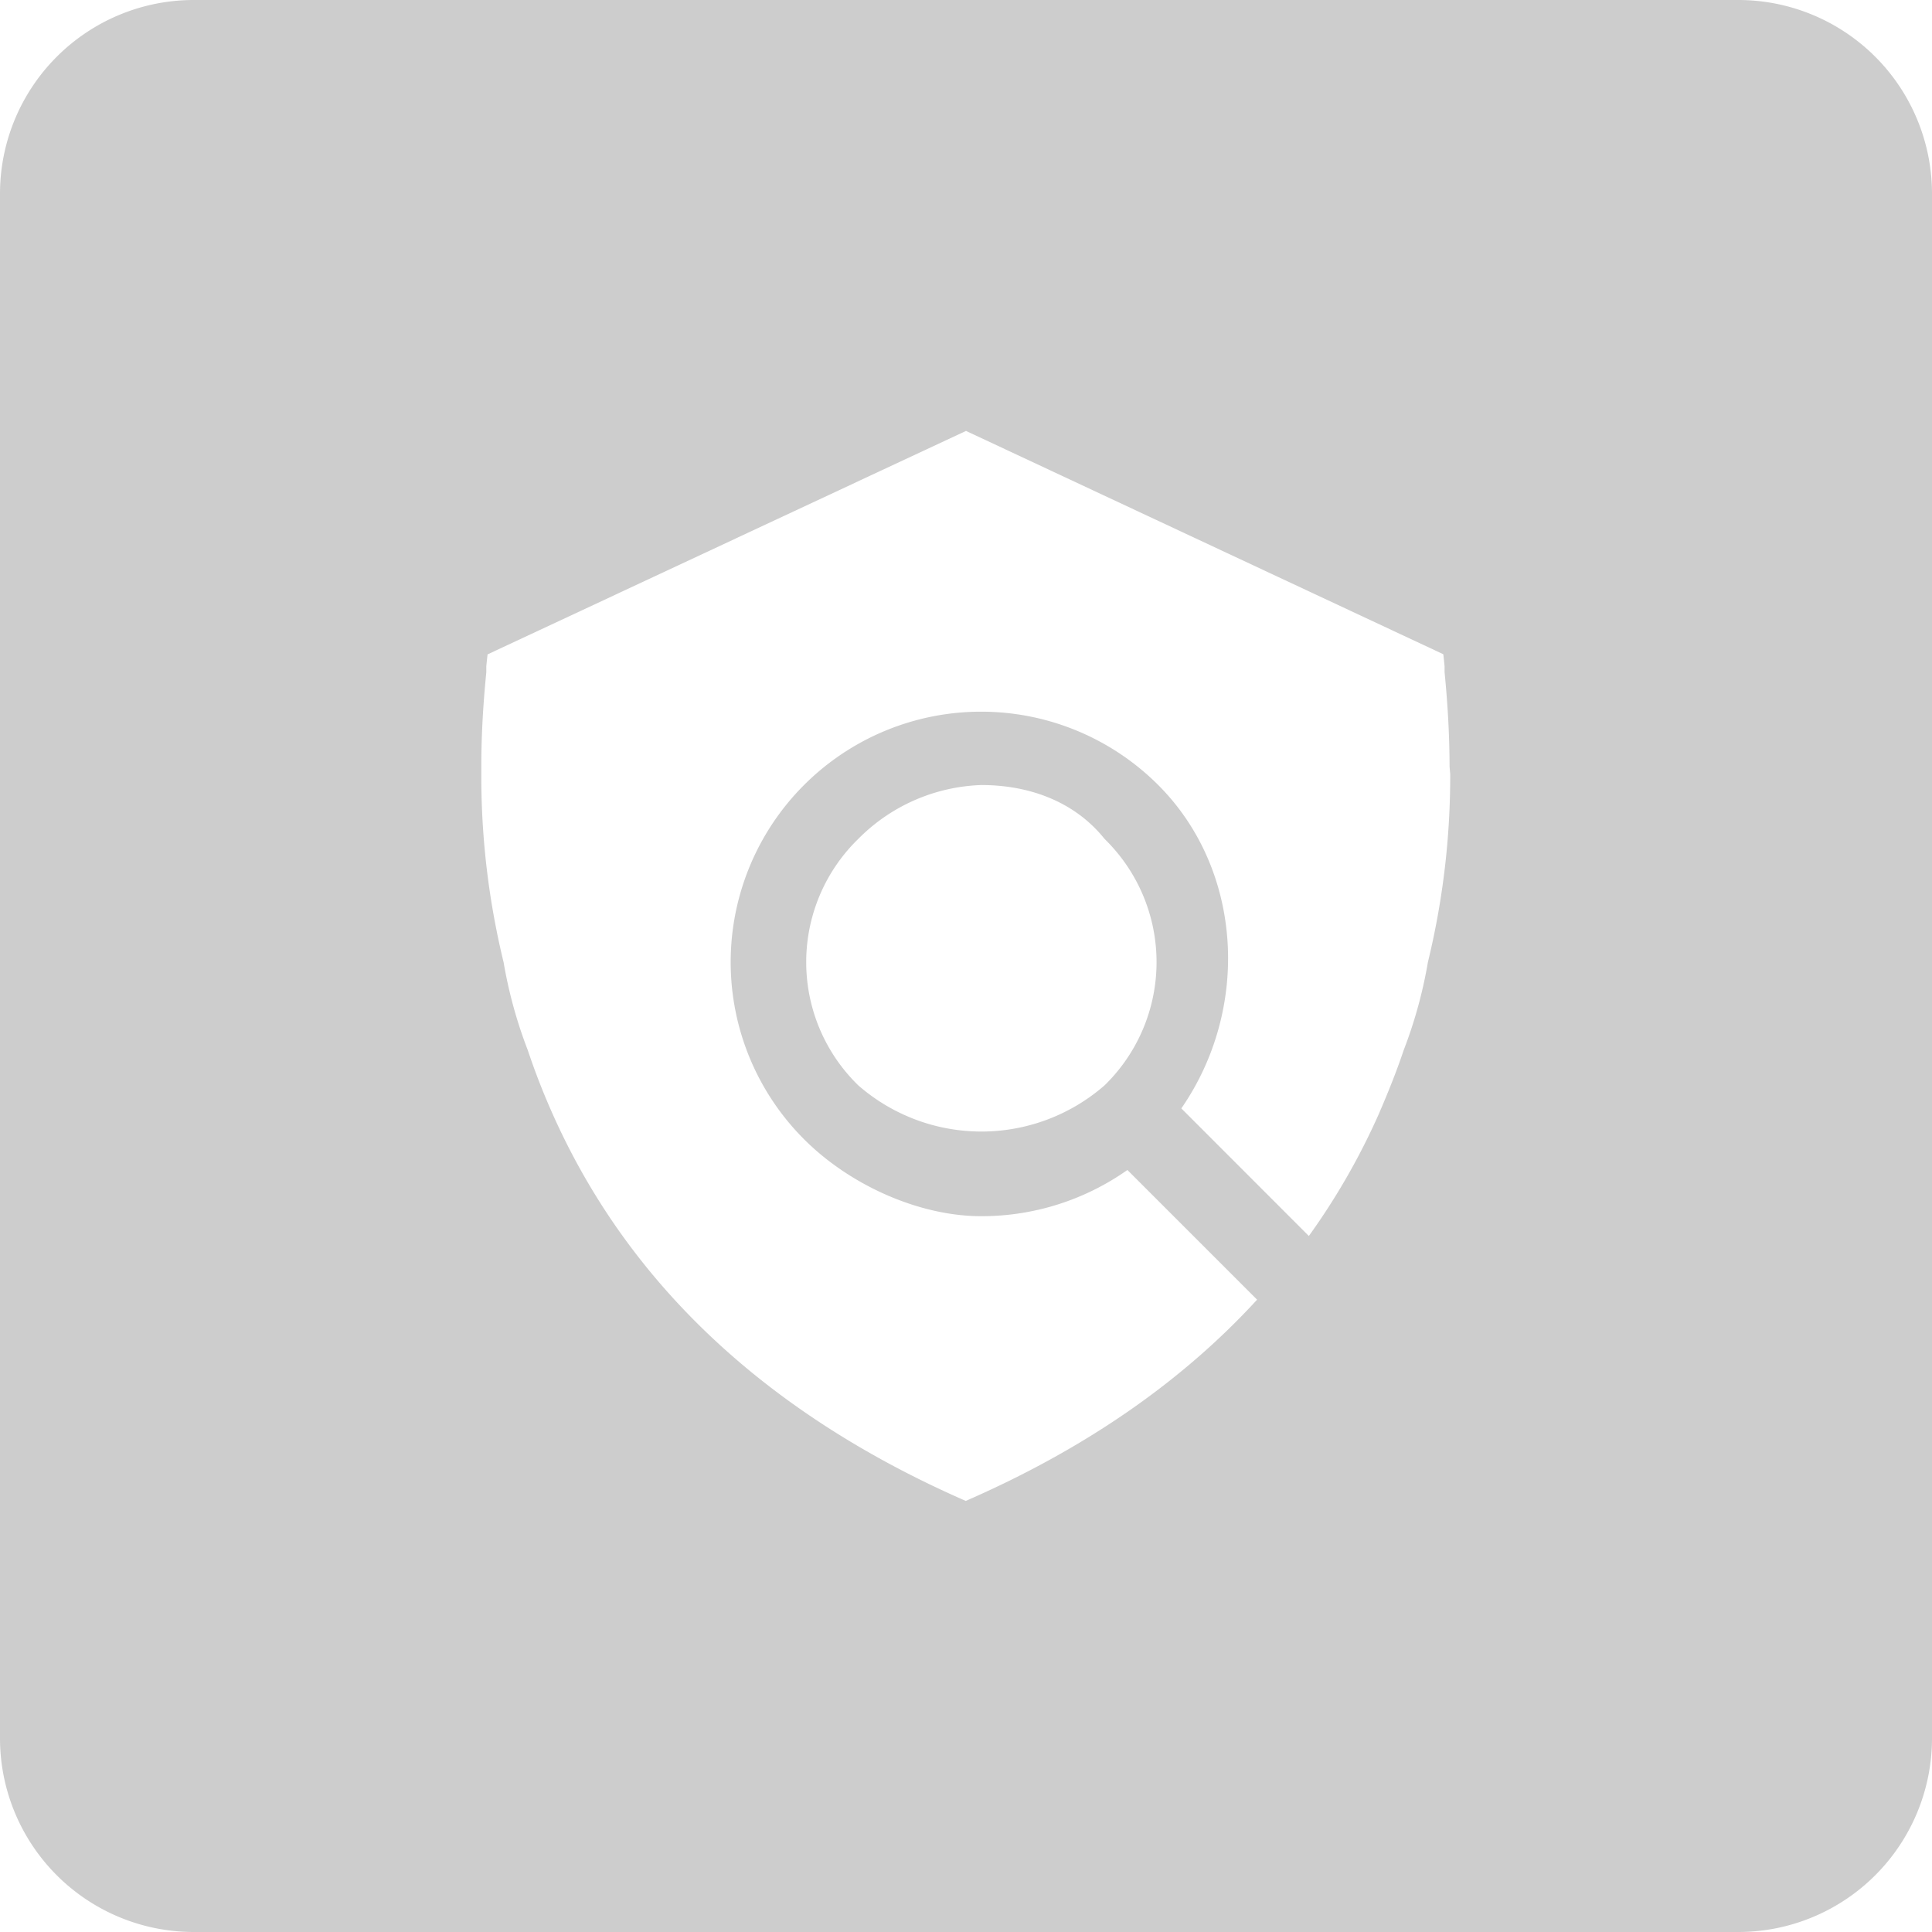 <?xml version="1.0" standalone="no"?><!DOCTYPE svg PUBLIC "-//W3C//DTD SVG 1.1//EN" "http://www.w3.org/Graphics/SVG/1.1/DTD/svg11.dtd"><svg t="1573825436416" class="icon" viewBox="0 0 1024 1024" version="1.1" xmlns="http://www.w3.org/2000/svg" p-id="1573" xmlns:xlink="http://www.w3.org/1999/xlink" width="200" height="200"><defs><style type="text/css"></style></defs><path d="M921.6 0H102.4A102.699 102.699 0 0 0 0 102.4v819.2a102.699 102.699 0 0 0 102.4 102.4h819.2a102.699 102.699 0 0 0 102.4-102.4V102.4a102.699 102.699 0 0 0-102.4-102.4z m-152.96 410.325a416.768 416.768 0 0 1-11.819 99.627 242.176 242.176 0 0 1-12.8 46.549c-3.925 11.733-8.533 23.083-13.312 34.133a362.24 362.24 0 0 1-36.992 64.469l-67.584-67.627c36.693-53.035 32.64-126.464-12.245-171.392a132.736 132.736 0 0 0-187.733 187.733c24.448 24.491 61.184 40.789 93.867 40.789a134.059 134.059 0 0 0 77.525-24.491l68.736 68.736c-40.448 44.16-92.373 79.616-154.411 106.667-102.699-44.928-177.664-112.597-218.837-204.8a372.437 372.437 0 0 1-13.312-34.133 242.176 242.176 0 0 1-12.8-46.549 416.768 416.768 0 0 1-11.819-99.627v-4.011c0-18.944 1.237-35.755 2.645-50.048v-1.707-1.451c0.213-2.176 0.427-4.267 0.683-6.357L512 228.395l252.971 118.357c0.256 2.048 0.469 4.267 0.683 6.357v3.157c1.408 14.293 2.603 31.104 2.645 50.048z m-183.168 164.907a99.243 99.243 0 0 1-130.603 0 91.093 91.093 0 0 1 0-130.56 96.213 96.213 0 0 1 65.28-28.587c24.491 0 48.981 8.192 65.323 28.587a91.179 91.179 0 0 1 0 130.56z" p-id="1574" fill="#cdcdcd"></path></svg>